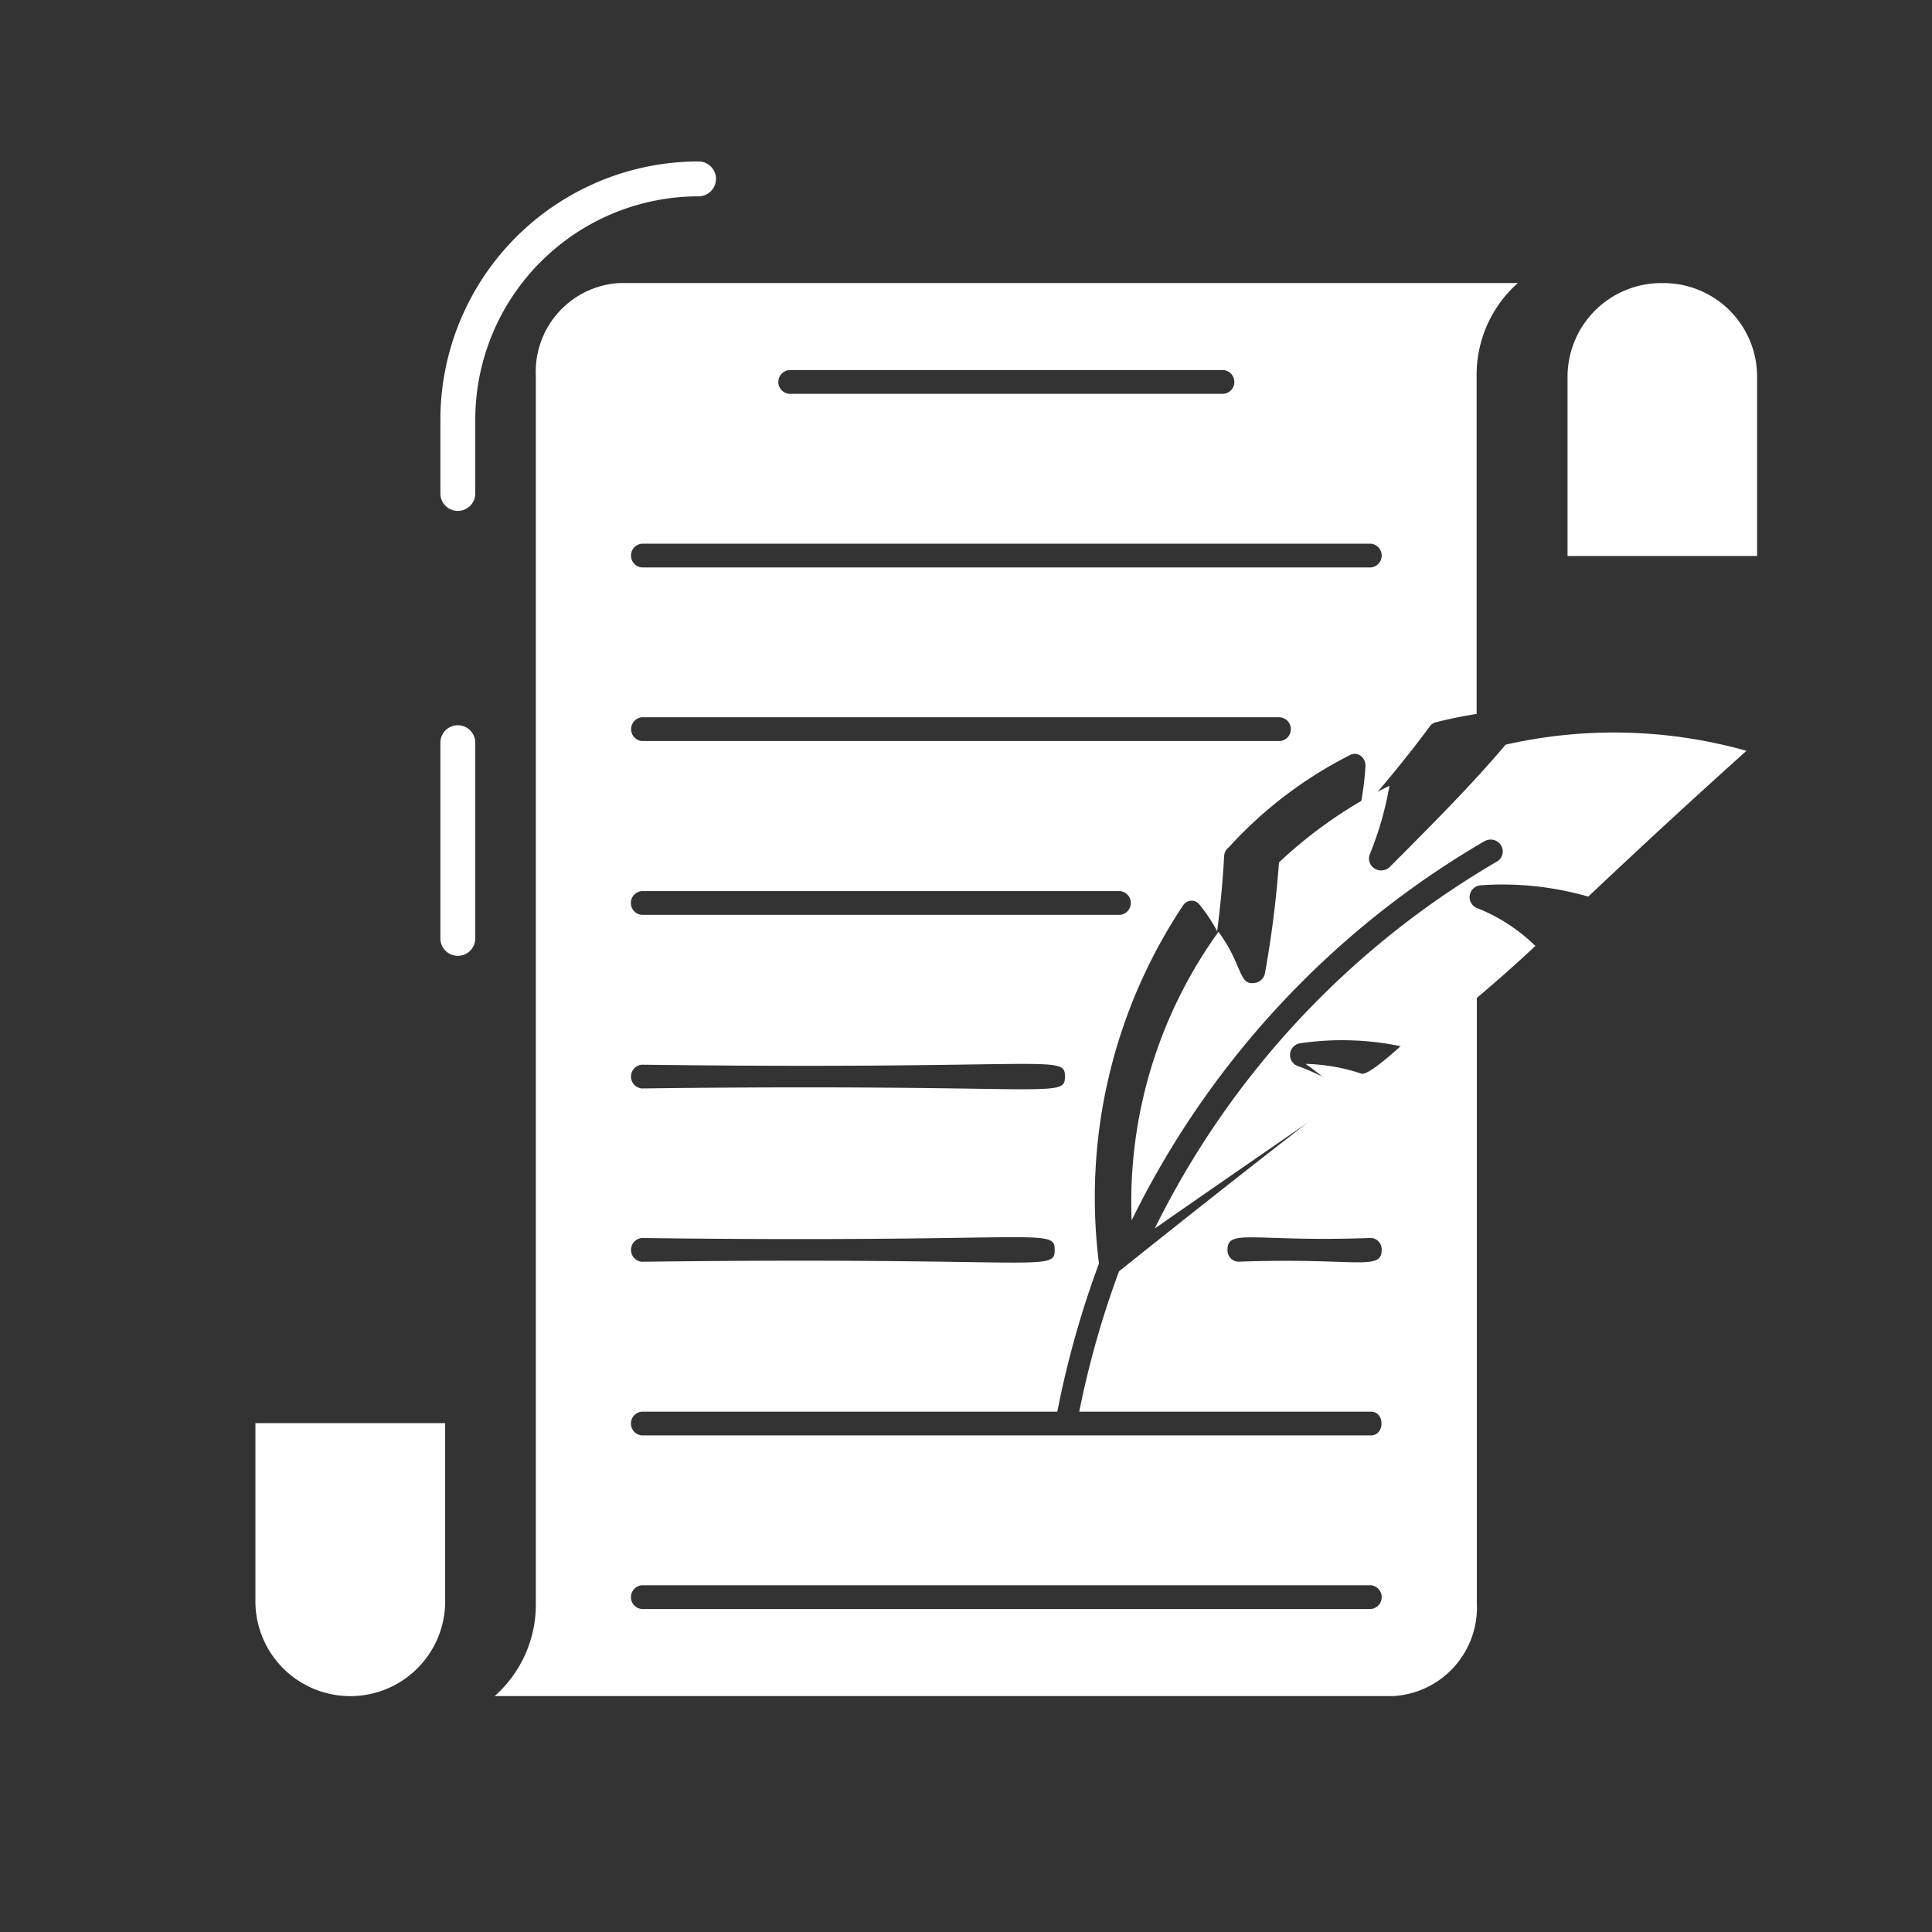 <svg xmlns="http://www.w3.org/2000/svg" width="34" height="34" viewBox="0 0 34 34">
    <rect x="0" y="0" width="34" height="34" fill="#333333" stroke="none"/>
    <defs>
        <clipPath id="6cnedh9x7a">
            <path data-name="矩形 7525" transform="translate(291 780)" style="fill:#fff" d="M0 0h34v34H0z"/>
        </clipPath>
        <clipPath id="a3dvwiwq4b">
            <path data-name="矩形 8080" transform="translate(341.346 699)" style="fill:#fff" d="M0 0h30v31H0z"/>
        </clipPath>
    </defs>
    <g data-name="蒙版组 478" transform="translate(-291 -780)" style="clip-path:url(#6cnedh9x7a)">
        <g data-name="组 50764" transform="translate(-47.346 82)" style="clip-path:url(#a3dvwiwq4b)">
            <path data-name="路径 157500" d="M7.782 15.48a.307.307 0 0 0 .307-.307v-3.444a.307.307 0 1 0-.614 0v3.444a.307.307 0 0 0 .307.307zm0-7.83a.307.307 0 0 0 .307-.307v-1.3a3.933 3.933 0 0 1 3.929-3.929.307.307 0 1 0 0-.614 4.548 4.548 0 0 0-4.543 4.543v1.3a.307.307 0 0 0 .307.307z" transform="translate(338.621 699.341)" style="fill:#fff"/>
            <path data-name="路径 157501" d="M23.3 18.728c.147.1.528.379.518.557s.09-.017-3.8 3.093a16.292 16.292 0 0 0-.7 2.47h5.133c.249 0 .248.418 0 .418H11.618a.21.21 0 0 1 0-.418h7.314a16.751 16.751 0 0 1 .733-2.608 9.276 9.276 0 0 1 1.479-6.3.183.183 0 0 1 .141-.084.171.171 0 0 1 .148.067 2.85 2.85 0 0 1 .312.47c.057-.444.1-.892.122-1.314a.22.22 0 0 1 .055-.138.251.251 0 0 1 .032-.029 7.376 7.376 0 0 1 2.135-1.622.172.172 0 0 1 .185.018.219.219 0 0 1 .081.186 5.446 5.446 0 0 1-.119.837c.473-.548.884-1.044 1.25-1.542a.187.187 0 0 1 .1-.071c.249-.064.491-.112.725-.149V6.613a2.158 2.158 0 0 1 .726-1.627H11.226a1.562 1.562 0 0 0-1.471 1.636v21.631a2.148 2.148 0 0 1-.725 1.6h15.814a1.562 1.562 0 0 0 1.471-1.636V17.1c-.172.18-1.8 1.869-2.03 1.8a3.321 3.321 0 0 0-.985-.172zm-.453-5.682H11.621a.21.21 0 0 1 0-.418h11.231a.21.21 0 0 1 0 .418zm-8.635-6.528h7.646a.21.21 0 0 1 0 .418h-7.646a.21.21 0 0 1 0-.418zm-2.593 3.055h12.832a.21.21 0 0 1 0 .418H11.619a.21.21 0 0 1 0-.418zm0 6.114h8.417a.21.21 0 0 1 0 .418h-8.419a.21.21 0 0 1 0-.418zm0 3.055c7.228.091 7.447-.194 7.447.209s-.225.118-7.447.209a.21.21 0 0 1 0-.418zm0 3.05c7.026.09 7.267-.194 7.267.209s-.239.119-7.267.209a.21.21 0 0 1 0-.418zm12.834 6.529H11.618a.21.21 0 0 1 0-.418h12.833a.21.21 0 0 1 0 .418zM24.64 22c0 .383-.458.132-2.525.209a.2.2 0 0 1-.188-.209c0-.383.458-.132 2.525-.209a.2.2 0 0 1 .188.209z" transform="translate(338.021 697.995)" style="fill:#fff"/>
            <path data-name="路径 157502" d="M5.512 25.051H2.173v3.175a1.67 1.67 0 0 0 3.339 0zM26.934 4.988a1.651 1.651 0 0 0-1.67 1.628v3.175H28.6V6.616a1.647 1.647 0 0 0-1.666-1.628zm-2.759 8.122c-.573.679-1.236 1.349-2.038 2.151a.219.219 0 0 1-.269.03.207.207 0 0 1-.084-.251 5.755 5.755 0 0 0 .346-1.206 8.014 8.014 0 0 0-1.944 1.349 18.9 18.9 0 0 1-.246 1.948.212.212 0 0 1-.19.174c-.279.039-.2-.32-.629-.9a8.126 8.126 0 0 0-1.528 5.078 15.732 15.732 0 0 1 6.207-6.672.217.217 0 0 1 .294.072.206.206 0 0 1-.074.286A15.311 15.311 0 0 0 18 21.625c.774-.539 2.108-1.463 3.428-2.367a3.383 3.383 0 0 0-.914-.492.208.208 0 0 1 .044-.4 5.08 5.08 0 0 1 1.98.1 26 26 0 0 0 2.16-1.813 3.094 3.094 0 0 0-1.025-.666.208.208 0 0 1-.13-.227.212.212 0 0 1 .2-.175 5.463 5.463 0 0 1 1.886.2 146.333 146.333 0 0 1 2.766-2.55l.018-.016a8.606 8.606 0 0 0-4.238-.108z" transform="translate(340.668 697.994)" style="fill:#fff"/>
        </g>
    </g>
</svg>

